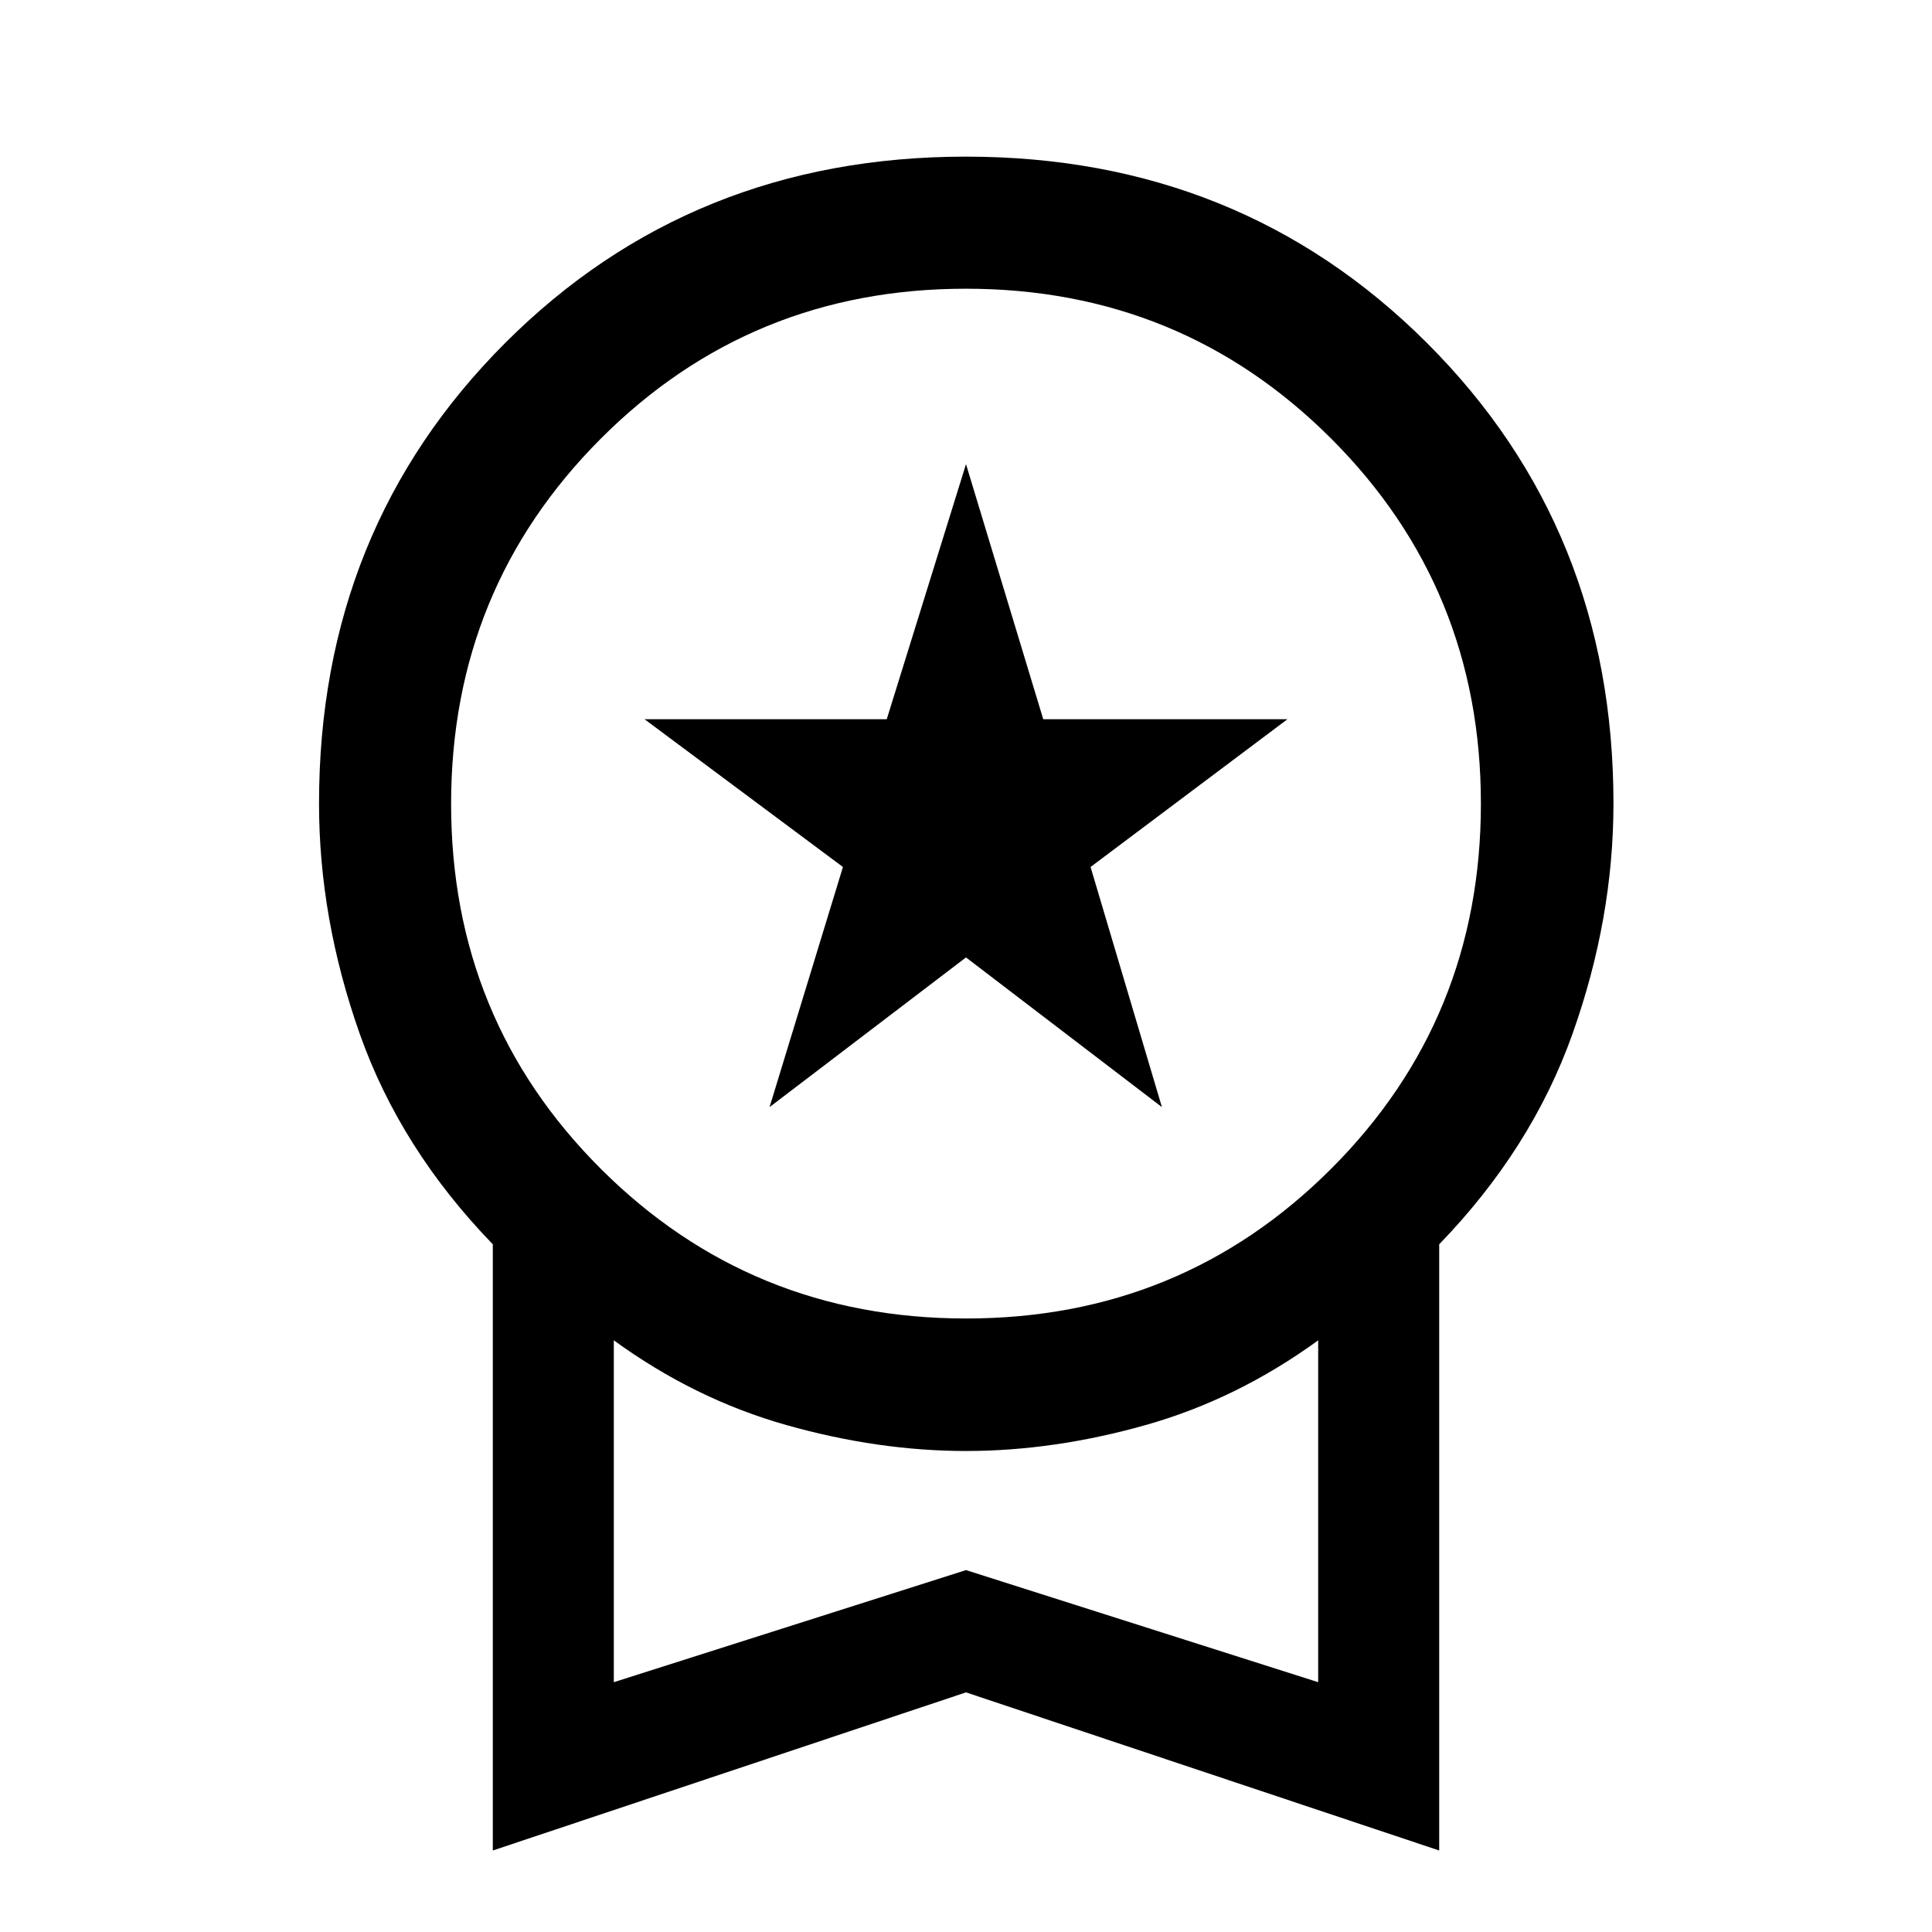 <svg xmlns="http://www.w3.org/2000/svg" height="48" viewBox="0 -960 960 960" width="48"><path d="m382.39-409.89 36.46-119.31-98.59-73.43h120.36L480-729.37l38.38 126.74h121.36l-97.85 73.43 35.46 119.31L480-484.26l-97.61 74.37ZM244.87-40.5v-301.22q-45.94-47.45-66.14-104.64-20.21-57.18-20.21-114.4 0-136.33 92.55-228.87 92.54-92.54 228.87-92.54 136.33 0 229.06 92.54 92.72 92.54 92.72 228.87 0 57.22-20.33 114.4-20.32 57.19-66.26 104.64V-40.5L480-119.07 244.87-40.5Zm235.21-264.35q106.96 0 181.37-74.4 74.4-74.4 74.4-181.44 0-107.05-74.48-181.45-74.48-74.4-181.45-74.4-106.96 0-181.37 74.49-74.4 74.49-74.4 181.47 0 107.17 74.48 181.45 74.48 74.28 181.45 74.28ZM305-124.13l175-55.7 175 55.7V-294q-40.24 29.26-85.84 42.13-45.6 12.86-89.16 12.86-43.56 0-89.16-12.86Q345.24-264.74 305-294v169.87Zm175-85.07Z"/></svg>